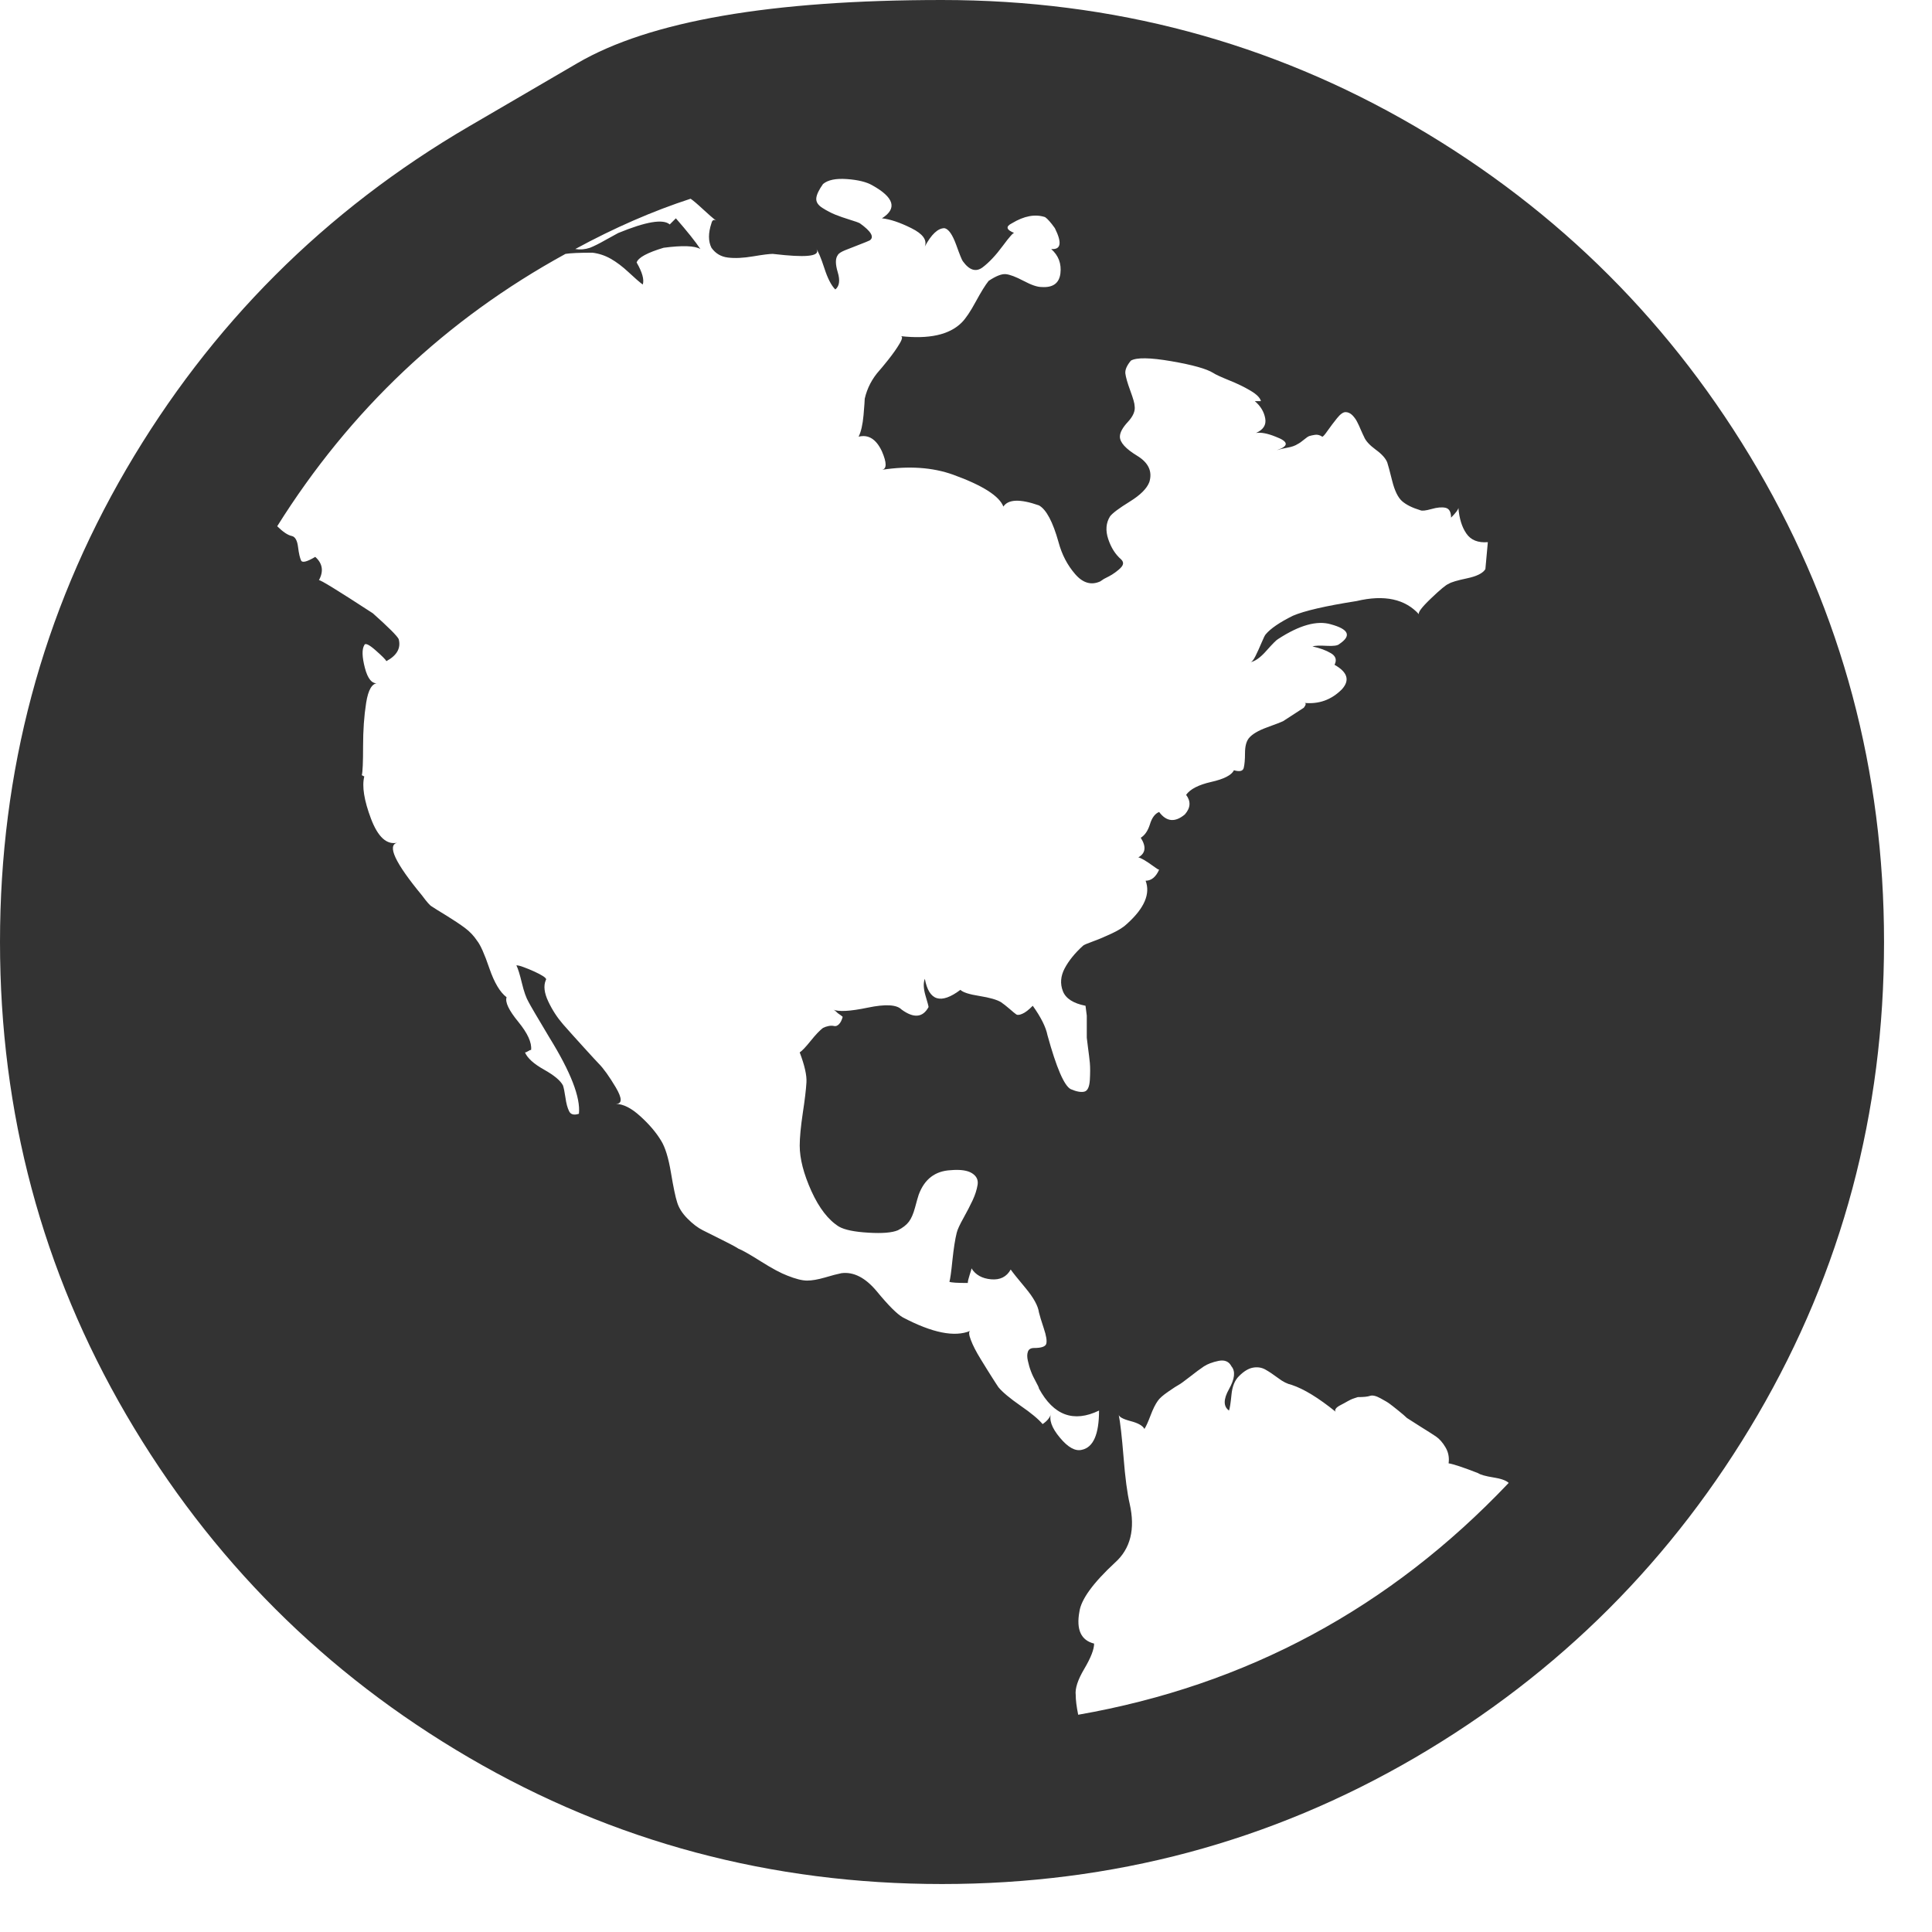 <svg width="29" height="29" viewBox="0 0 29 29" fill="none" xmlns="http://www.w3.org/2000/svg">
<path d="M7.042 1.896C7.042 1.896 7.584 1.58 8.667 0.948C9.75 0.316 11.575 2.67029e-05 14.14 2.67029e-05C16.705 2.67029e-05 19.071 0.632 21.238 1.896C23.404 3.161 25.119 4.876 26.384 7.042C27.648 9.209 28.28 11.575 28.28 14.14C28.28 16.705 27.648 19.071 26.384 21.238C25.119 23.404 23.404 25.119 21.238 26.384C19.071 27.648 16.705 28.28 14.14 28.28C11.575 28.28 9.209 27.648 7.042 26.384C4.876 25.119 3.161 23.404 1.896 21.238C0.632 19.071 0 16.705 0 14.14C0 11.575 0.632 9.209 1.896 7.042C3.161 4.876 4.876 3.161 7.042 1.896ZM19.185 9.592C19.16 9.605 19.102 9.663 19.01 9.767C18.918 9.872 18.835 9.93 18.761 9.942C18.786 9.942 18.813 9.912 18.844 9.85C18.875 9.789 18.905 9.721 18.936 9.648C18.967 9.574 18.988 9.531 19.001 9.519C19.074 9.433 19.209 9.341 19.406 9.243C19.578 9.169 19.897 9.095 20.363 9.022C20.78 8.923 21.093 8.991 21.302 9.224C21.277 9.2 21.336 9.12 21.477 8.985C21.618 8.85 21.707 8.776 21.744 8.764C21.781 8.739 21.873 8.712 22.02 8.681C22.167 8.65 22.259 8.604 22.296 8.543L22.333 8.138C22.186 8.15 22.078 8.107 22.011 8.009C21.943 7.911 21.904 7.782 21.891 7.622C21.891 7.647 21.854 7.696 21.781 7.77C21.781 7.684 21.753 7.635 21.698 7.622C21.643 7.61 21.572 7.616 21.486 7.641C21.4 7.665 21.345 7.671 21.32 7.659C21.198 7.622 21.106 7.576 21.044 7.521C20.983 7.466 20.934 7.365 20.897 7.217C20.86 7.07 20.836 6.978 20.823 6.941C20.799 6.88 20.741 6.815 20.648 6.748C20.556 6.68 20.498 6.616 20.474 6.555C20.461 6.53 20.446 6.496 20.427 6.453C20.409 6.41 20.391 6.37 20.372 6.334C20.354 6.297 20.329 6.263 20.299 6.232C20.268 6.202 20.234 6.186 20.197 6.186C20.16 6.186 20.118 6.217 20.069 6.278C20.019 6.34 19.973 6.401 19.93 6.462C19.887 6.524 19.86 6.555 19.848 6.555C19.811 6.53 19.774 6.521 19.737 6.527C19.7 6.533 19.673 6.539 19.654 6.545C19.636 6.551 19.608 6.57 19.571 6.601C19.535 6.631 19.504 6.653 19.479 6.665C19.442 6.69 19.39 6.708 19.323 6.72C19.255 6.732 19.203 6.745 19.166 6.757C19.35 6.696 19.344 6.628 19.148 6.555C19.025 6.505 18.927 6.487 18.853 6.499C18.964 6.45 19.01 6.377 18.991 6.278C18.973 6.18 18.921 6.094 18.835 6.021H18.927C18.915 5.971 18.863 5.919 18.77 5.864C18.678 5.809 18.571 5.757 18.448 5.708C18.326 5.658 18.246 5.622 18.209 5.597C18.111 5.536 17.902 5.477 17.583 5.422C17.264 5.367 17.061 5.364 16.975 5.413C16.914 5.487 16.886 5.551 16.892 5.606C16.899 5.662 16.923 5.747 16.966 5.864C17.009 5.981 17.031 6.057 17.031 6.094C17.043 6.168 17.009 6.248 16.929 6.334C16.85 6.419 16.81 6.493 16.81 6.555C16.81 6.64 16.896 6.736 17.067 6.84C17.239 6.944 17.301 7.076 17.252 7.236C17.215 7.334 17.116 7.432 16.957 7.53C16.797 7.629 16.699 7.702 16.662 7.751C16.601 7.849 16.592 7.963 16.635 8.092C16.678 8.221 16.742 8.322 16.828 8.396C16.853 8.42 16.862 8.445 16.856 8.469C16.85 8.494 16.828 8.521 16.791 8.552C16.754 8.583 16.721 8.607 16.69 8.626C16.659 8.644 16.619 8.666 16.57 8.69L16.515 8.727C16.38 8.788 16.254 8.752 16.138 8.617C16.021 8.482 15.938 8.322 15.889 8.138C15.803 7.831 15.705 7.647 15.595 7.586C15.312 7.487 15.134 7.493 15.061 7.604C14.999 7.444 14.748 7.285 14.306 7.125C13.999 7.015 13.643 6.99 13.238 7.052C13.312 7.039 13.312 6.947 13.238 6.775C13.152 6.591 13.035 6.518 12.888 6.555C12.925 6.481 12.949 6.373 12.962 6.232C12.974 6.091 12.98 6.008 12.98 5.984C13.017 5.824 13.091 5.683 13.201 5.56C13.213 5.548 13.256 5.496 13.33 5.404C13.403 5.312 13.462 5.229 13.505 5.155C13.548 5.082 13.551 5.045 13.514 5.045C13.944 5.094 14.251 5.026 14.435 4.842C14.496 4.781 14.566 4.677 14.646 4.529C14.726 4.382 14.79 4.278 14.84 4.216C14.95 4.143 15.036 4.109 15.097 4.115C15.159 4.121 15.248 4.155 15.364 4.216C15.481 4.278 15.57 4.308 15.631 4.308C15.803 4.321 15.898 4.253 15.917 4.106C15.935 3.958 15.889 3.836 15.779 3.738C15.926 3.75 15.944 3.646 15.834 3.425C15.773 3.339 15.723 3.283 15.687 3.259C15.539 3.21 15.374 3.24 15.19 3.351C15.091 3.4 15.104 3.449 15.226 3.498C15.214 3.486 15.156 3.55 15.051 3.692C14.947 3.833 14.846 3.94 14.748 4.014C14.649 4.087 14.551 4.057 14.453 3.922C14.441 3.909 14.407 3.827 14.352 3.673C14.296 3.52 14.238 3.437 14.177 3.425C14.079 3.425 13.98 3.517 13.882 3.701C13.919 3.603 13.852 3.51 13.68 3.425C13.508 3.339 13.361 3.29 13.238 3.277C13.471 3.13 13.422 2.964 13.091 2.78C13.005 2.731 12.879 2.7 12.713 2.688C12.547 2.676 12.428 2.7 12.354 2.762C12.293 2.848 12.259 2.918 12.253 2.973C12.247 3.029 12.277 3.078 12.345 3.121C12.412 3.164 12.477 3.197 12.538 3.222C12.6 3.247 12.67 3.271 12.75 3.296C12.83 3.32 12.882 3.339 12.906 3.351C13.078 3.474 13.127 3.56 13.054 3.609C13.029 3.621 12.977 3.642 12.897 3.673C12.817 3.704 12.747 3.731 12.685 3.756C12.624 3.781 12.587 3.805 12.575 3.83C12.538 3.879 12.538 3.965 12.575 4.087C12.612 4.21 12.6 4.296 12.538 4.345C12.477 4.284 12.422 4.176 12.373 4.023C12.323 3.869 12.28 3.768 12.244 3.719C12.329 3.83 12.176 3.866 11.783 3.83L11.599 3.811C11.55 3.811 11.452 3.823 11.305 3.848C11.157 3.873 11.031 3.879 10.927 3.866C10.823 3.854 10.74 3.805 10.679 3.719C10.63 3.621 10.63 3.498 10.679 3.351C10.691 3.302 10.716 3.29 10.752 3.314C10.703 3.277 10.636 3.219 10.55 3.139C10.464 3.059 10.402 3.007 10.366 2.983C9.801 3.167 9.224 3.418 8.635 3.738C8.709 3.75 8.782 3.744 8.856 3.719C8.917 3.695 8.997 3.655 9.095 3.599C9.193 3.544 9.255 3.51 9.279 3.498C9.697 3.326 9.954 3.283 10.053 3.369L10.145 3.277C10.317 3.474 10.439 3.627 10.513 3.738C10.427 3.688 10.243 3.682 9.961 3.719C9.715 3.793 9.58 3.866 9.556 3.94C9.641 4.087 9.672 4.198 9.648 4.271C9.599 4.235 9.528 4.173 9.436 4.087C9.344 4.001 9.255 3.934 9.169 3.885C9.083 3.836 8.991 3.805 8.893 3.793C8.696 3.793 8.561 3.799 8.488 3.811C6.696 4.793 5.253 6.156 4.161 7.899C4.247 7.984 4.321 8.034 4.382 8.046C4.431 8.058 4.462 8.113 4.474 8.212C4.486 8.31 4.502 8.377 4.52 8.414C4.538 8.451 4.609 8.432 4.732 8.359C4.842 8.457 4.861 8.574 4.787 8.709C4.799 8.696 5.069 8.862 5.597 9.206C5.83 9.414 5.959 9.543 5.984 9.592C6.021 9.727 5.959 9.838 5.8 9.924C5.787 9.899 5.732 9.844 5.634 9.758C5.536 9.672 5.48 9.648 5.468 9.684C5.431 9.746 5.434 9.859 5.477 10.025C5.52 10.191 5.585 10.268 5.671 10.255C5.585 10.255 5.527 10.353 5.496 10.55C5.465 10.746 5.45 10.964 5.45 11.203C5.45 11.443 5.444 11.587 5.431 11.636L5.468 11.655C5.431 11.802 5.465 12.014 5.569 12.29C5.674 12.566 5.806 12.685 5.965 12.649C5.806 12.685 5.928 12.949 6.334 13.44C6.407 13.539 6.456 13.594 6.481 13.606C6.518 13.631 6.591 13.677 6.702 13.744C6.812 13.812 6.904 13.873 6.978 13.928C7.052 13.983 7.113 14.048 7.162 14.122C7.211 14.183 7.273 14.321 7.346 14.536C7.42 14.751 7.506 14.895 7.604 14.969C7.579 15.042 7.638 15.165 7.779 15.337C7.92 15.509 7.984 15.65 7.972 15.76C7.96 15.76 7.945 15.766 7.926 15.779C7.908 15.791 7.892 15.797 7.88 15.797C7.917 15.883 8.012 15.969 8.165 16.055C8.319 16.141 8.414 16.221 8.451 16.294C8.463 16.331 8.475 16.392 8.488 16.478C8.5 16.564 8.518 16.632 8.543 16.681C8.567 16.73 8.617 16.742 8.69 16.718C8.715 16.472 8.567 16.092 8.248 15.576C8.064 15.269 7.96 15.091 7.935 15.042C7.899 14.981 7.865 14.886 7.834 14.757C7.803 14.628 7.776 14.539 7.751 14.49C7.776 14.49 7.813 14.499 7.862 14.518C7.911 14.536 7.963 14.557 8.018 14.582C8.073 14.607 8.119 14.631 8.156 14.655C8.193 14.68 8.205 14.698 8.193 14.711C8.156 14.797 8.169 14.904 8.23 15.033C8.291 15.162 8.365 15.275 8.451 15.374C8.537 15.472 8.641 15.588 8.764 15.723C8.887 15.858 8.96 15.938 8.985 15.963C9.058 16.036 9.144 16.156 9.243 16.322C9.341 16.488 9.341 16.57 9.243 16.57C9.353 16.57 9.476 16.632 9.611 16.755C9.746 16.877 9.85 17 9.924 17.123C9.985 17.221 10.034 17.38 10.071 17.601C10.108 17.822 10.139 17.97 10.163 18.043C10.188 18.129 10.24 18.212 10.32 18.292C10.399 18.372 10.476 18.43 10.55 18.467C10.623 18.503 10.722 18.553 10.844 18.614C10.967 18.675 11.047 18.718 11.084 18.743C11.145 18.767 11.259 18.832 11.424 18.936C11.59 19.041 11.722 19.111 11.82 19.148C11.943 19.197 12.041 19.222 12.115 19.222C12.188 19.222 12.277 19.206 12.382 19.176C12.486 19.145 12.569 19.123 12.63 19.111C12.814 19.087 12.992 19.179 13.164 19.387C13.336 19.596 13.465 19.725 13.551 19.774C13.993 20.007 14.33 20.075 14.563 19.977C14.539 19.989 14.542 20.035 14.573 20.114C14.603 20.194 14.652 20.29 14.72 20.4C14.787 20.51 14.843 20.599 14.886 20.667C14.929 20.734 14.962 20.787 14.987 20.823C15.048 20.897 15.159 20.989 15.318 21.1C15.478 21.21 15.588 21.302 15.65 21.376C15.723 21.327 15.766 21.271 15.779 21.21C15.742 21.308 15.785 21.431 15.908 21.578C16.03 21.726 16.141 21.787 16.239 21.762C16.411 21.726 16.497 21.529 16.497 21.173C16.116 21.357 15.815 21.247 15.595 20.842C15.595 20.829 15.579 20.796 15.549 20.741C15.518 20.685 15.493 20.633 15.475 20.584C15.456 20.535 15.441 20.483 15.429 20.427C15.416 20.372 15.416 20.326 15.429 20.29C15.441 20.253 15.472 20.234 15.521 20.234C15.631 20.234 15.693 20.213 15.705 20.17C15.717 20.127 15.705 20.05 15.668 19.94C15.631 19.829 15.607 19.749 15.595 19.7C15.582 19.602 15.515 19.479 15.392 19.332C15.269 19.185 15.196 19.093 15.171 19.056C15.11 19.166 15.011 19.215 14.877 19.203C14.741 19.191 14.643 19.136 14.582 19.038C14.582 19.05 14.573 19.084 14.554 19.139C14.536 19.194 14.527 19.234 14.527 19.258C14.367 19.258 14.275 19.252 14.251 19.24C14.263 19.203 14.278 19.096 14.296 18.918C14.315 18.74 14.336 18.602 14.361 18.503C14.373 18.454 14.407 18.381 14.462 18.283C14.517 18.184 14.563 18.095 14.6 18.016C14.637 17.936 14.662 17.859 14.674 17.785C14.686 17.712 14.659 17.654 14.591 17.611C14.524 17.568 14.416 17.552 14.269 17.565C14.036 17.577 13.876 17.7 13.79 17.933C13.778 17.97 13.759 18.034 13.735 18.126C13.71 18.218 13.68 18.289 13.643 18.338C13.606 18.387 13.551 18.43 13.477 18.467C13.391 18.503 13.244 18.516 13.035 18.503C12.827 18.491 12.679 18.461 12.593 18.412C12.434 18.313 12.296 18.135 12.179 17.878C12.063 17.62 12.004 17.393 12.004 17.196C12.004 17.074 12.02 16.911 12.05 16.708C12.081 16.506 12.099 16.352 12.105 16.248C12.112 16.144 12.078 15.993 12.004 15.797C12.041 15.773 12.096 15.714 12.17 15.622C12.244 15.53 12.305 15.466 12.354 15.429C12.379 15.417 12.406 15.407 12.437 15.401C12.468 15.395 12.495 15.395 12.52 15.401C12.544 15.407 12.569 15.398 12.593 15.374C12.618 15.349 12.636 15.312 12.649 15.263C12.636 15.251 12.612 15.232 12.575 15.208C12.538 15.171 12.514 15.153 12.501 15.153C12.587 15.19 12.762 15.18 13.026 15.125C13.29 15.07 13.459 15.079 13.532 15.153C13.716 15.288 13.852 15.275 13.938 15.116C13.938 15.104 13.922 15.045 13.891 14.941C13.861 14.837 13.858 14.754 13.882 14.692C13.944 15.024 14.122 15.079 14.416 14.858C14.453 14.895 14.548 14.926 14.702 14.95C14.855 14.975 14.962 15.005 15.024 15.042C15.061 15.067 15.104 15.101 15.153 15.143C15.202 15.186 15.236 15.214 15.254 15.226C15.272 15.239 15.303 15.236 15.346 15.217C15.389 15.199 15.441 15.159 15.502 15.097C15.625 15.269 15.699 15.417 15.723 15.539C15.858 16.03 15.975 16.3 16.073 16.349C16.159 16.386 16.227 16.398 16.276 16.386C16.325 16.374 16.352 16.316 16.359 16.211C16.365 16.107 16.365 16.021 16.359 15.954C16.352 15.886 16.343 15.809 16.331 15.723L16.313 15.576C16.313 15.466 16.313 15.355 16.313 15.245L16.294 15.097C16.11 15.061 15.996 14.987 15.954 14.877C15.911 14.766 15.92 14.652 15.981 14.536C16.043 14.419 16.135 14.306 16.257 14.195C16.27 14.183 16.319 14.162 16.405 14.131C16.491 14.1 16.586 14.06 16.69 14.011C16.794 13.962 16.871 13.913 16.92 13.864C17.178 13.631 17.27 13.416 17.196 13.22C17.282 13.22 17.35 13.164 17.399 13.054C17.387 13.054 17.356 13.035 17.307 12.998C17.258 12.962 17.212 12.931 17.169 12.906C17.126 12.882 17.098 12.87 17.086 12.87C17.196 12.808 17.209 12.71 17.123 12.575C17.184 12.538 17.23 12.471 17.261 12.373C17.291 12.274 17.337 12.213 17.399 12.188C17.509 12.336 17.638 12.348 17.785 12.225C17.871 12.127 17.878 12.029 17.804 11.931C17.865 11.845 17.991 11.78 18.181 11.737C18.372 11.694 18.485 11.636 18.522 11.562C18.608 11.587 18.657 11.575 18.669 11.526C18.681 11.476 18.688 11.403 18.688 11.305C18.688 11.207 18.706 11.133 18.743 11.084C18.792 11.022 18.884 10.967 19.019 10.918C19.154 10.869 19.234 10.838 19.258 10.826L19.571 10.623C19.608 10.574 19.608 10.55 19.571 10.55C19.792 10.574 19.983 10.507 20.142 10.347C20.265 10.212 20.228 10.089 20.032 9.979C20.069 9.905 20.05 9.847 19.976 9.804C19.903 9.761 19.811 9.727 19.7 9.703C19.737 9.691 19.808 9.688 19.912 9.694C20.016 9.7 20.081 9.691 20.105 9.666C20.289 9.543 20.247 9.445 19.976 9.371C19.768 9.31 19.504 9.384 19.185 9.592ZM16.184 25.739C18.712 25.297 20.866 24.137 22.646 22.259C22.609 22.223 22.533 22.195 22.416 22.177C22.299 22.158 22.223 22.137 22.186 22.112C21.965 22.026 21.818 21.977 21.744 21.965C21.756 21.879 21.741 21.799 21.698 21.726C21.655 21.652 21.606 21.597 21.551 21.56C21.495 21.523 21.419 21.474 21.32 21.413C21.222 21.351 21.155 21.308 21.118 21.284C21.093 21.259 21.05 21.222 20.989 21.173C20.928 21.124 20.885 21.09 20.86 21.072C20.836 21.053 20.79 21.026 20.722 20.989C20.655 20.952 20.602 20.94 20.566 20.952C20.529 20.965 20.467 20.971 20.381 20.971L20.326 20.989C20.289 21.001 20.256 21.017 20.225 21.035C20.194 21.053 20.16 21.072 20.124 21.09C20.087 21.109 20.062 21.127 20.05 21.146C20.038 21.164 20.038 21.179 20.05 21.192C19.792 20.983 19.571 20.848 19.387 20.787C19.326 20.774 19.258 20.741 19.185 20.685C19.111 20.63 19.047 20.587 18.991 20.556C18.936 20.526 18.875 20.517 18.807 20.529C18.74 20.541 18.669 20.584 18.596 20.658C18.534 20.719 18.497 20.811 18.485 20.934C18.473 21.057 18.461 21.136 18.448 21.173C18.362 21.112 18.362 21.004 18.448 20.851C18.534 20.698 18.547 20.584 18.485 20.51C18.448 20.437 18.384 20.409 18.292 20.427C18.2 20.446 18.126 20.474 18.071 20.51C18.016 20.547 17.945 20.599 17.859 20.667C17.773 20.734 17.718 20.774 17.693 20.787C17.669 20.799 17.617 20.833 17.537 20.888C17.457 20.943 17.405 20.989 17.38 21.026C17.344 21.075 17.307 21.149 17.27 21.247C17.233 21.345 17.202 21.413 17.178 21.449C17.153 21.4 17.083 21.36 16.966 21.33C16.85 21.299 16.791 21.265 16.791 21.228C16.816 21.351 16.84 21.566 16.865 21.873C16.889 22.18 16.92 22.413 16.957 22.573C17.043 22.953 16.969 23.248 16.736 23.456C16.405 23.763 16.227 24.009 16.202 24.193C16.153 24.463 16.227 24.622 16.423 24.671C16.423 24.757 16.374 24.883 16.276 25.049C16.177 25.215 16.135 25.346 16.147 25.445C16.147 25.518 16.159 25.616 16.184 25.739Z" fill="#333333"/>
</svg>
